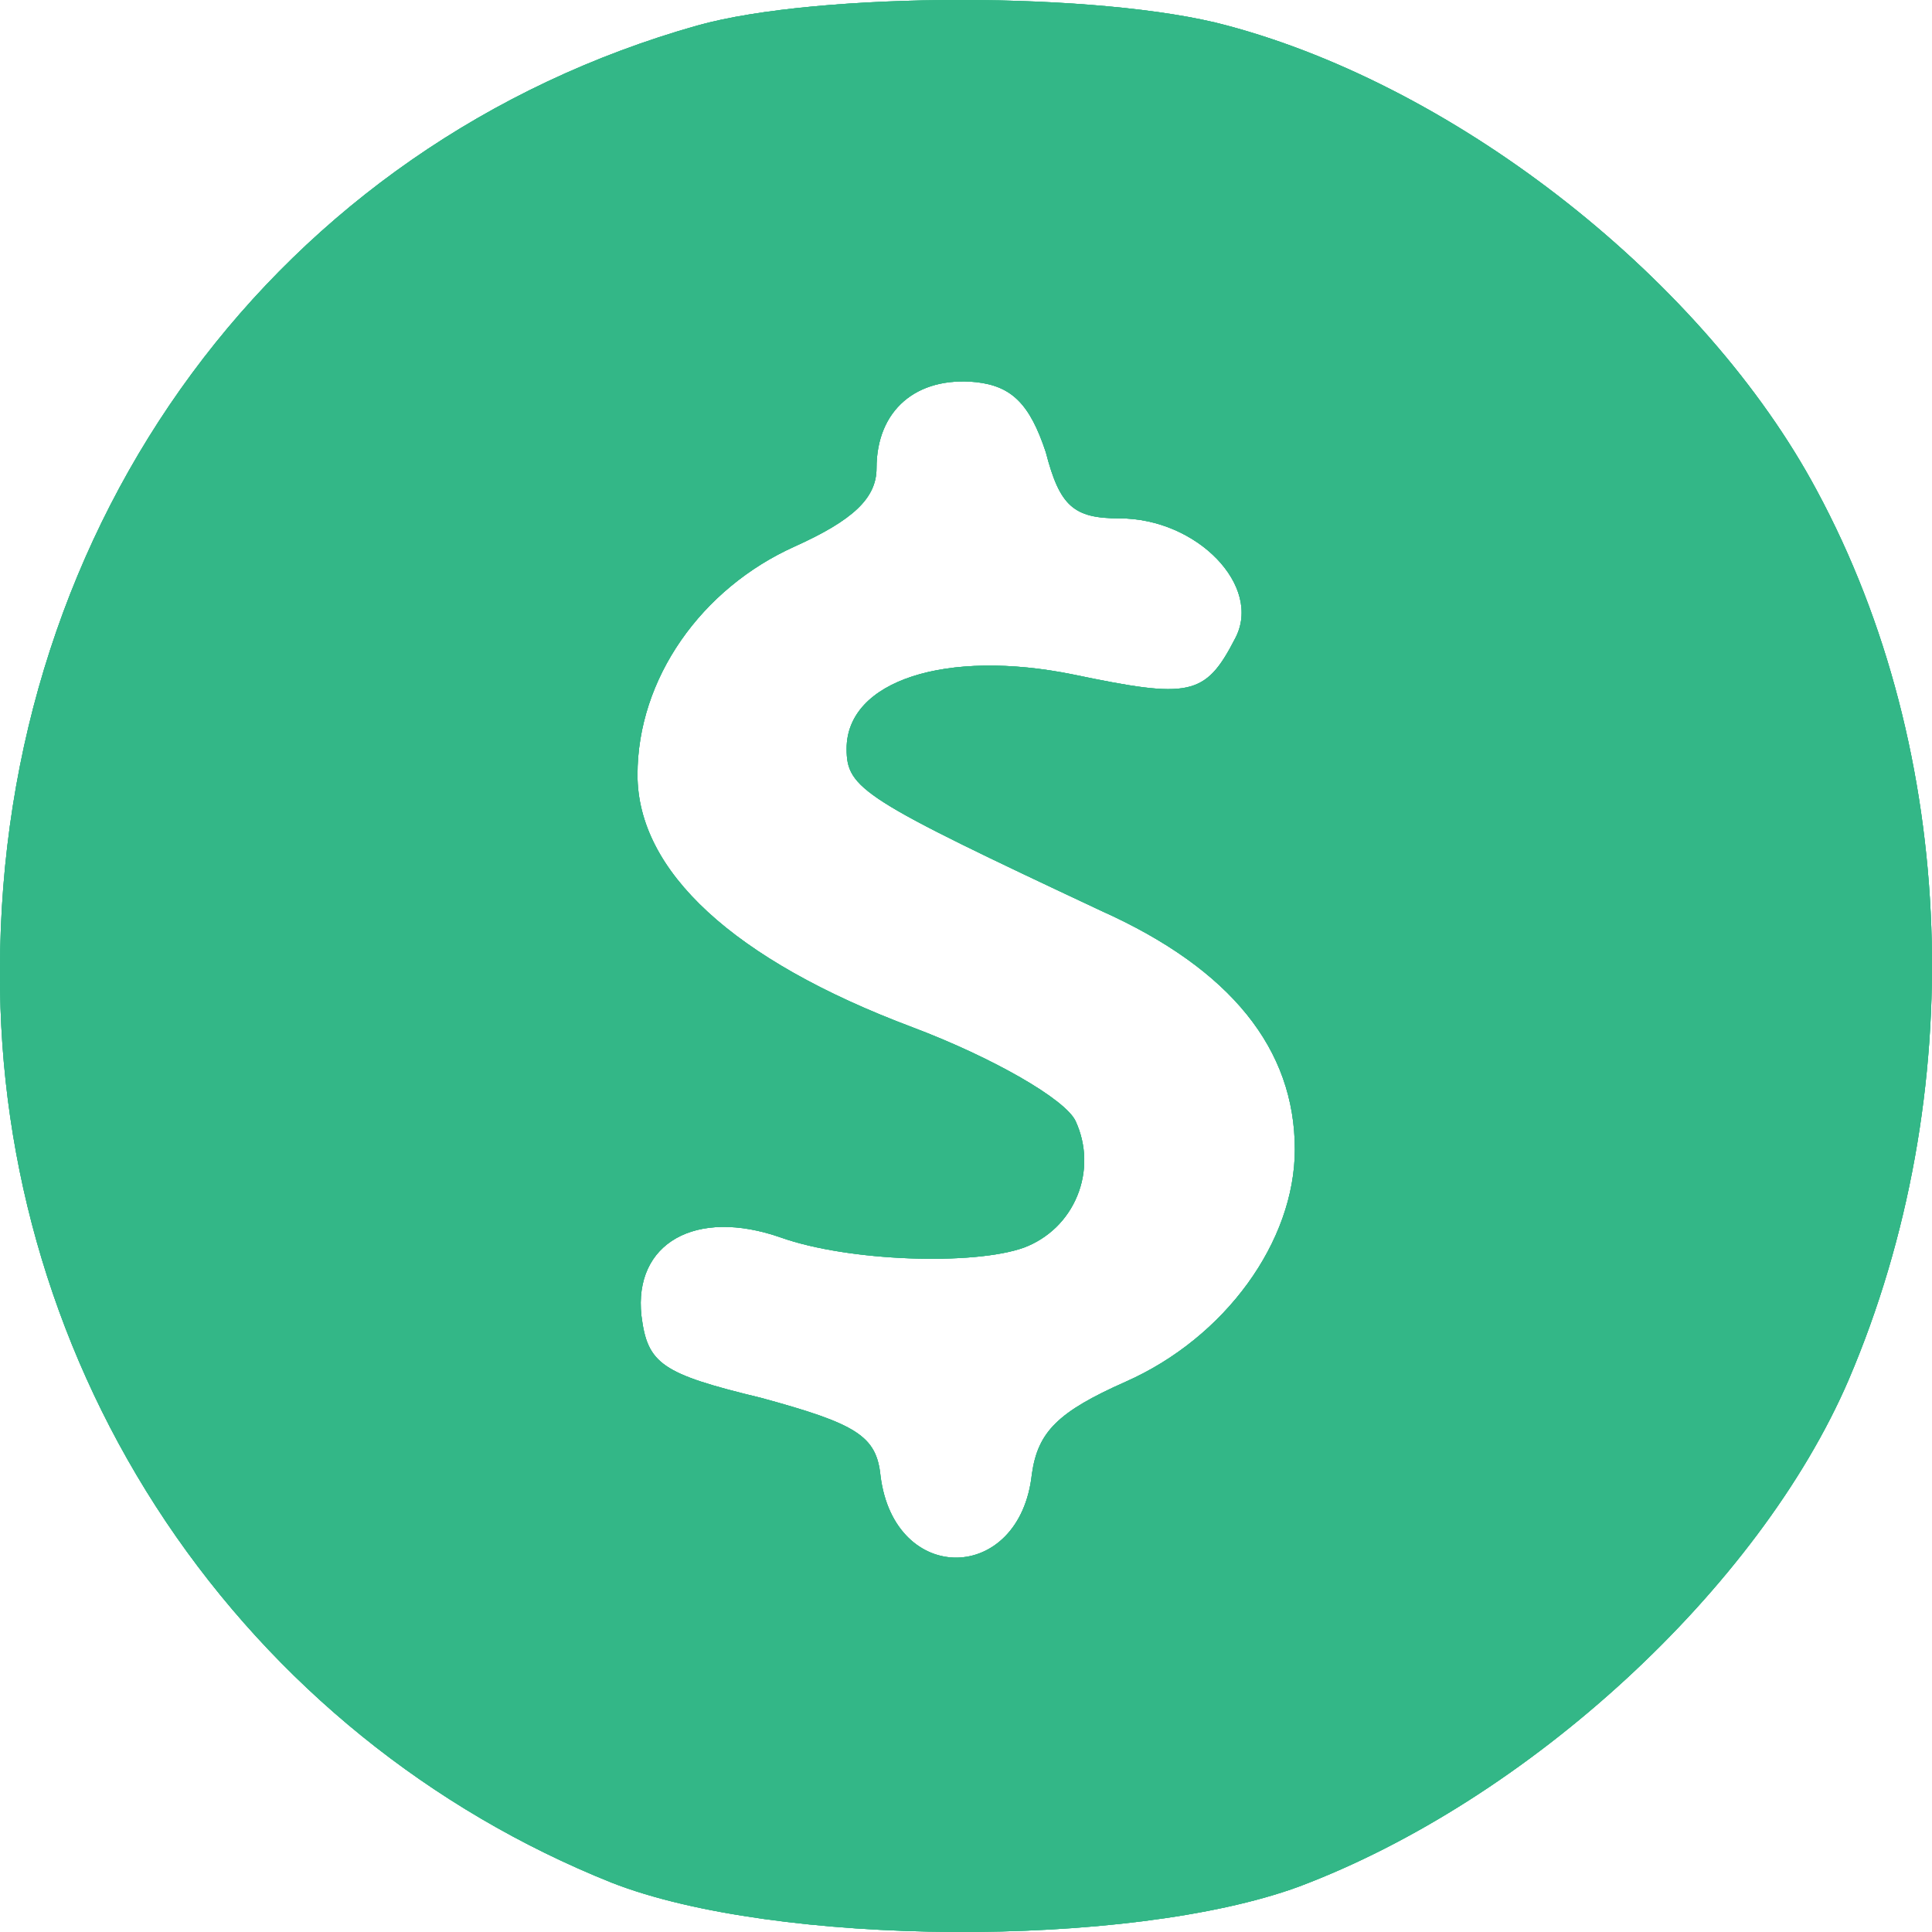<svg width="29" height="29" viewBox="0 0 29 29" fill="none" xmlns="http://www.w3.org/2000/svg">
<path d="M10.466 0.383C4.186 2.158 0 7.811 0 14.577C-0.014 17.521 0.854 20.401 2.491 22.842C4.129 25.283 6.46 27.171 9.18 28.259C11.632 29.221 16.954 29.251 19.496 28.319C22.935 27.026 26.403 23.839 27.749 20.711C29.573 16.441 29.393 11.299 27.27 7.36C25.596 4.232 21.918 1.316 18.419 0.383C16.536 -0.128 12.29 -0.128 10.466 0.383ZM15.698 6.788C15.908 7.6 16.117 7.781 16.805 7.781C17.971 7.781 18.958 8.803 18.539 9.585C18.091 10.457 17.851 10.487 16.117 10.126C14.203 9.735 12.708 10.217 12.708 11.239C12.708 11.84 12.947 11.991 16.536 13.675C18.479 14.547 19.436 15.75 19.436 17.253C19.436 18.636 18.39 20.08 16.895 20.741C15.878 21.192 15.579 21.493 15.489 22.125C15.31 23.779 13.426 23.809 13.217 22.155C13.157 21.553 12.858 21.373 11.423 20.982C9.927 20.621 9.718 20.471 9.628 19.749C9.509 18.666 10.436 18.125 11.722 18.576C12.738 18.937 14.622 18.997 15.37 18.727C15.549 18.66 15.713 18.556 15.851 18.423C15.989 18.289 16.097 18.128 16.17 17.95C16.243 17.773 16.279 17.581 16.275 17.389C16.271 17.196 16.227 17.007 16.147 16.832C15.998 16.501 14.891 15.87 13.695 15.419C11.004 14.409 9.569 13.073 9.569 11.63C9.569 10.187 10.525 8.833 11.931 8.202C12.798 7.811 13.157 7.48 13.157 7.029C13.157 6.157 13.755 5.646 14.652 5.736C15.19 5.796 15.459 6.067 15.698 6.788Z" fill="#33B787"/>
<path d="M10.466 0.383C4.186 2.158 0 7.811 0 14.577C-0.014 17.521 0.854 20.401 2.491 22.842C4.129 25.283 6.46 27.171 9.18 28.259C11.632 29.221 16.954 29.251 19.496 28.319C22.935 27.026 26.403 23.839 27.749 20.711C29.573 16.441 29.393 11.299 27.27 7.36C25.596 4.232 21.918 1.316 18.419 0.383C16.536 -0.128 12.29 -0.128 10.466 0.383ZM15.698 6.788C15.908 7.6 16.117 7.781 16.805 7.781C17.971 7.781 18.958 8.803 18.539 9.585C18.091 10.457 17.851 10.487 16.117 10.126C14.203 9.735 12.708 10.217 12.708 11.239C12.708 11.84 12.947 11.991 16.536 13.675C18.479 14.547 19.436 15.75 19.436 17.253C19.436 18.636 18.39 20.08 16.895 20.741C15.878 21.192 15.579 21.493 15.489 22.125C15.31 23.779 13.426 23.809 13.217 22.155C13.157 21.553 12.858 21.373 11.423 20.982C9.927 20.621 9.718 20.471 9.628 19.749C9.509 18.666 10.436 18.125 11.722 18.576C12.738 18.937 14.622 18.997 15.37 18.727C15.549 18.66 15.713 18.556 15.851 18.423C15.989 18.289 16.097 18.128 16.17 17.95C16.243 17.773 16.279 17.581 16.275 17.389C16.271 17.196 16.227 17.007 16.147 16.832C15.998 16.501 14.891 15.87 13.695 15.419C11.004 14.409 9.569 13.073 9.569 11.63C9.569 10.187 10.525 8.833 11.931 8.202C12.798 7.811 13.157 7.48 13.157 7.029C13.157 6.157 13.755 5.646 14.652 5.736C15.19 5.796 15.459 6.067 15.698 6.788Z" fill="#33B787"/>
<path d="M10.466 0.383C4.186 2.158 0 7.811 0 14.577C-0.014 17.521 0.854 20.401 2.491 22.842C4.129 25.283 6.46 27.171 9.18 28.259C11.632 29.221 16.954 29.251 19.496 28.319C22.935 27.026 26.403 23.839 27.749 20.711C29.573 16.441 29.393 11.299 27.27 7.36C25.596 4.232 21.918 1.316 18.419 0.383C16.536 -0.128 12.29 -0.128 10.466 0.383ZM15.698 6.788C15.908 7.6 16.117 7.781 16.805 7.781C17.971 7.781 18.958 8.803 18.539 9.585C18.091 10.457 17.851 10.487 16.117 10.126C14.203 9.735 12.708 10.217 12.708 11.239C12.708 11.84 12.947 11.991 16.536 13.675C18.479 14.547 19.436 15.75 19.436 17.253C19.436 18.636 18.39 20.08 16.895 20.741C15.878 21.192 15.579 21.493 15.489 22.125C15.31 23.779 13.426 23.809 13.217 22.155C13.157 21.553 12.858 21.373 11.423 20.982C9.927 20.621 9.718 20.471 9.628 19.749C9.509 18.666 10.436 18.125 11.722 18.576C12.738 18.937 14.622 18.997 15.37 18.727C15.549 18.66 15.713 18.556 15.851 18.423C15.989 18.289 16.097 18.128 16.17 17.95C16.243 17.773 16.279 17.581 16.275 17.389C16.271 17.196 16.227 17.007 16.147 16.832C15.998 16.501 14.891 15.87 13.695 15.419C11.004 14.409 9.569 13.073 9.569 11.63C9.569 10.187 10.525 8.833 11.931 8.202C12.798 7.811 13.157 7.48 13.157 7.029C13.157 6.157 13.755 5.646 14.652 5.736C15.19 5.796 15.459 6.067 15.698 6.788Z" fill="#33B787"/>
</svg>

